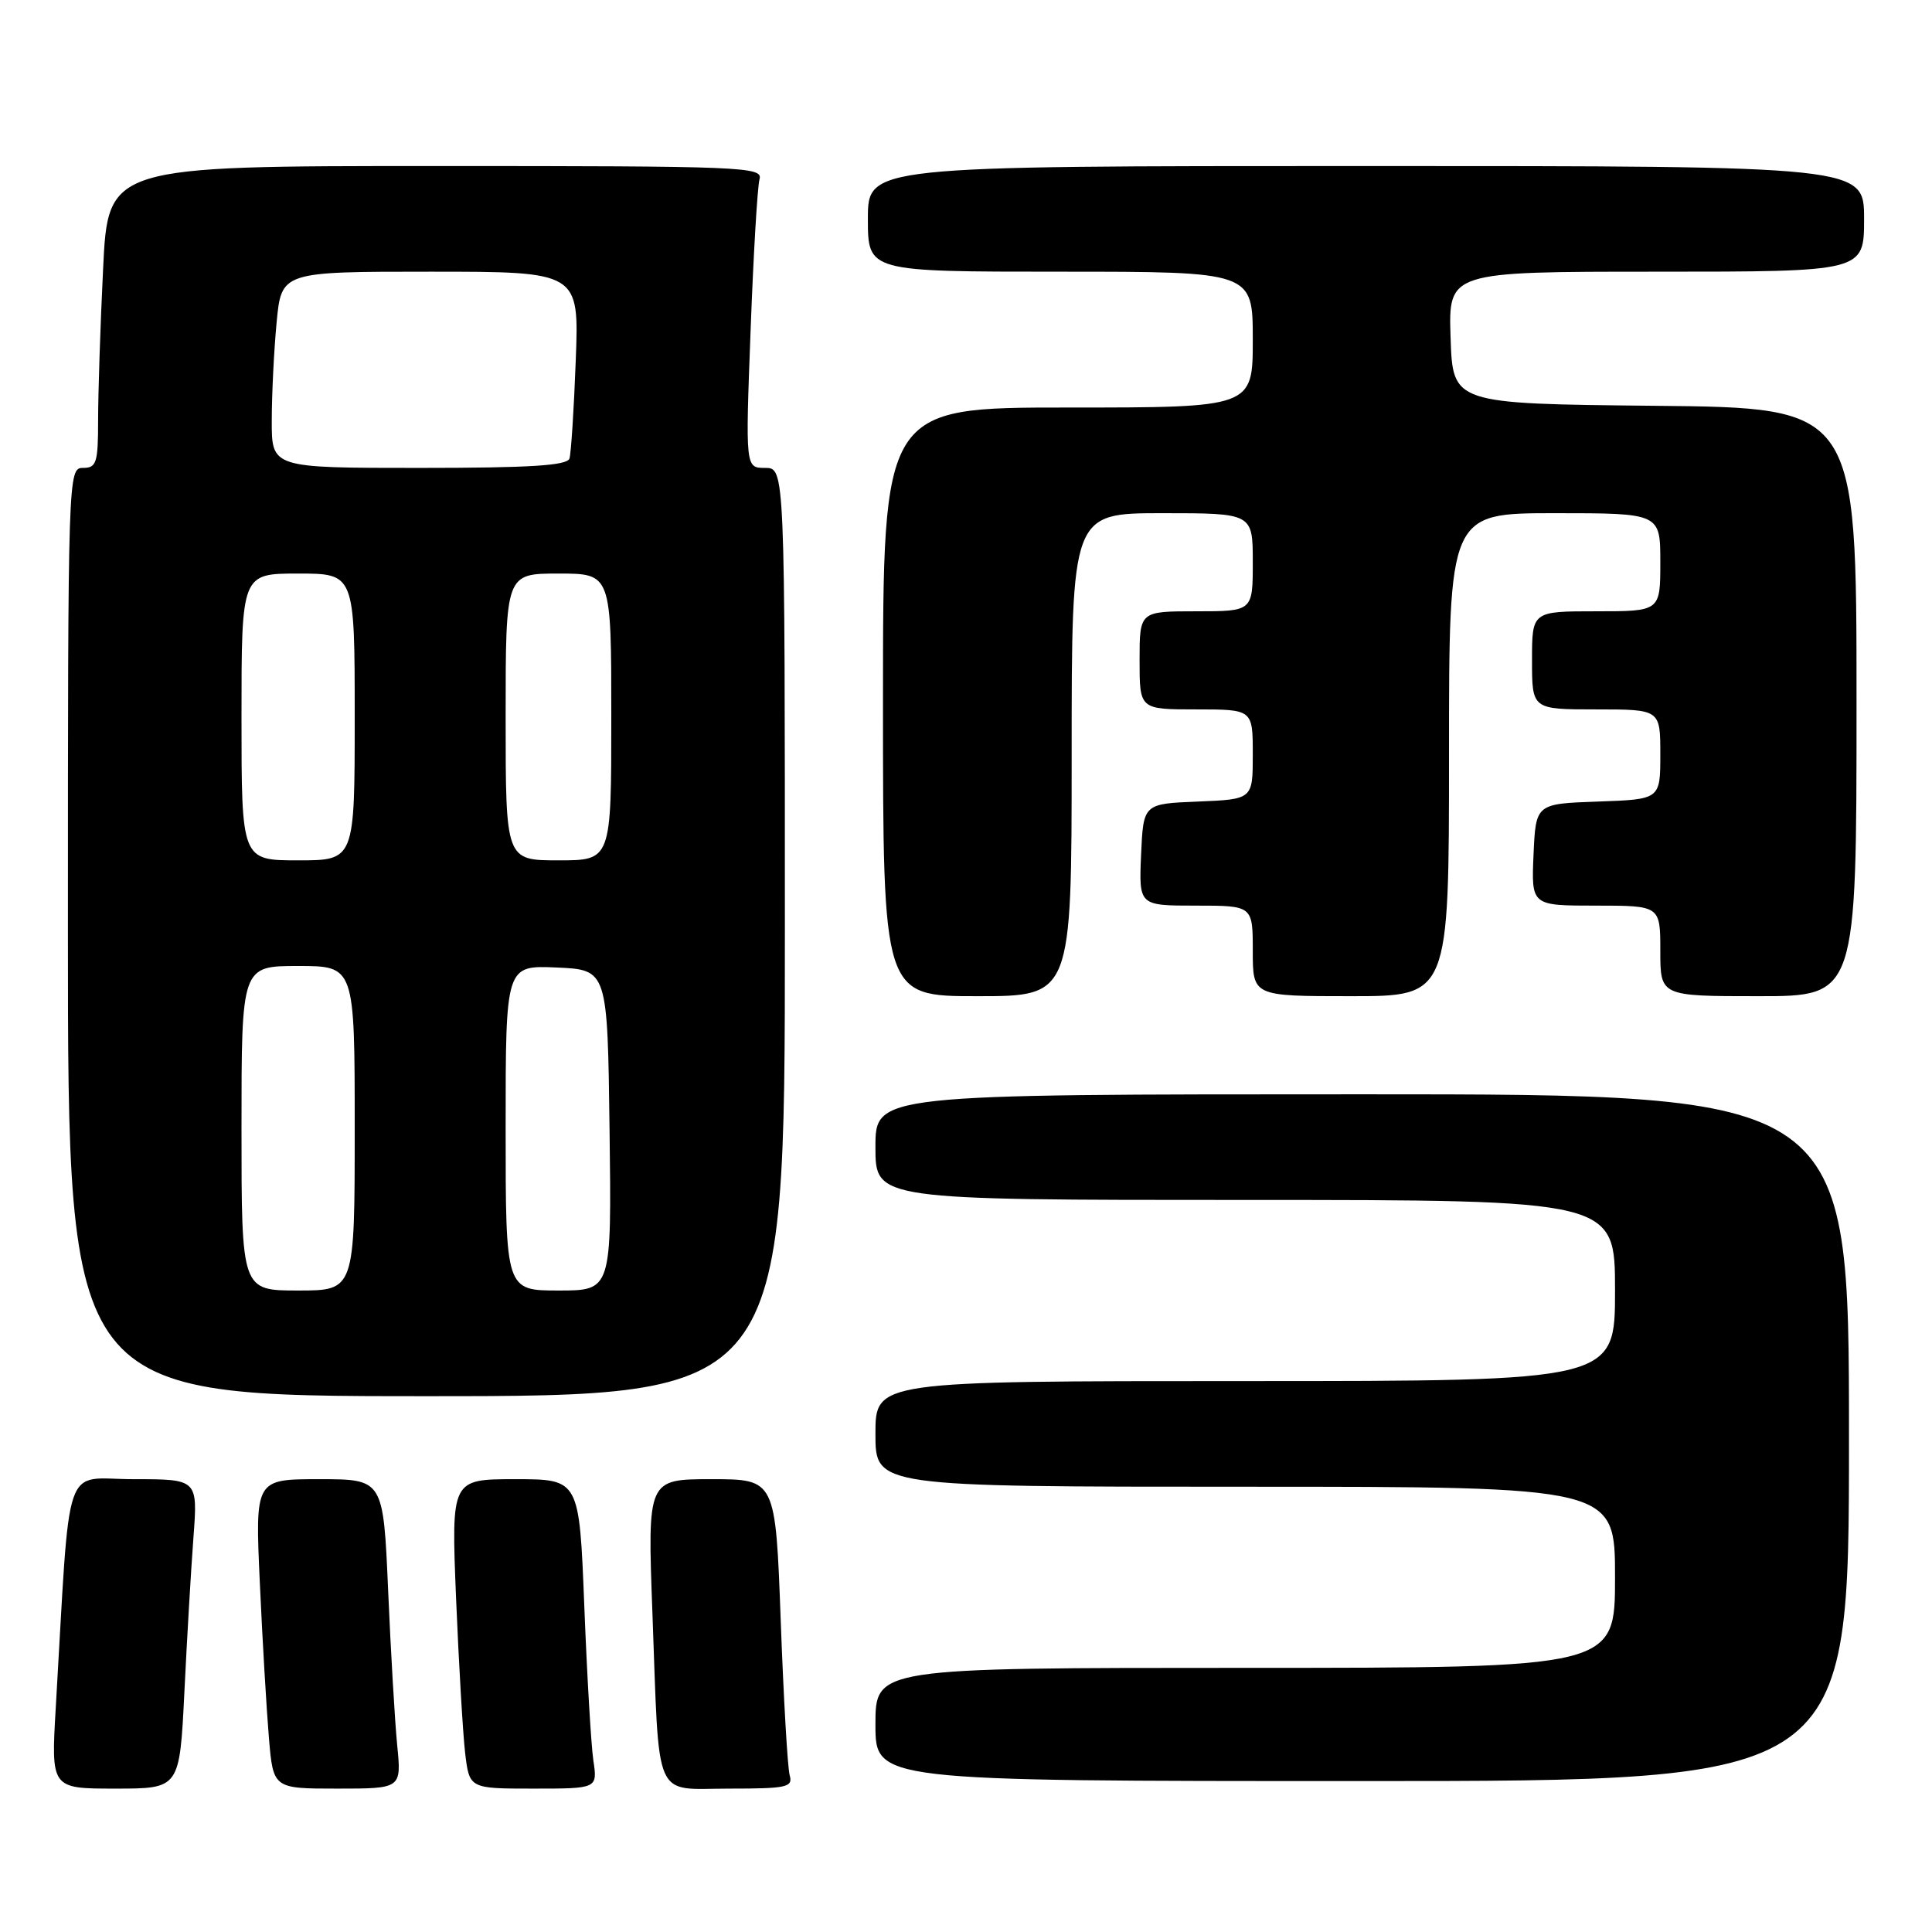 <?xml version="1.0" encoding="UTF-8" standalone="no"?>
<!DOCTYPE svg PUBLIC "-//W3C//DTD SVG 1.1//EN" "http://www.w3.org/Graphics/SVG/1.1/DTD/svg11.dtd" >
<svg xmlns="http://www.w3.org/2000/svg" xmlns:xlink="http://www.w3.org/1999/xlink" version="1.1" viewBox="0 0 256 256">
 <g >
 <path fill="currentColor"
d=" M 24.43 224.25 C 24.77 217.24 25.31 208.01 25.63 203.75 C 26.21 196.00 26.21 196.00 17.71 196.00 C 8.20 196.00 9.37 192.58 7.39 226.25 C 6.76 237.00 6.76 237.00 15.28 237.00 C 23.80 237.00 23.80 237.00 24.43 224.25 Z  M 52.63 231.25 C 52.32 228.09 51.78 218.86 51.43 210.75 C 50.79 196.00 50.79 196.00 42.29 196.00 C 33.80 196.00 33.80 196.00 34.43 209.75 C 34.77 217.31 35.32 226.54 35.63 230.25 C 36.20 237.00 36.20 237.00 44.70 237.00 C 53.20 237.00 53.20 237.00 52.63 231.25 Z  M 78.62 233.25 C 78.32 231.19 77.78 221.96 77.42 212.75 C 76.76 196.00 76.76 196.00 68.27 196.00 C 59.79 196.00 59.79 196.00 60.43 211.75 C 60.79 220.41 61.33 229.64 61.63 232.25 C 62.19 237.00 62.19 237.00 70.68 237.00 C 79.18 237.00 79.18 237.00 78.62 233.25 Z  M 104.64 235.25 C 104.36 234.29 103.83 225.06 103.45 214.75 C 102.76 196.00 102.76 196.00 94.27 196.00 C 85.79 196.00 85.79 196.00 86.45 213.75 C 87.40 239.15 86.45 237.00 96.65 237.00 C 104.25 237.00 105.08 236.82 104.64 235.25 Z  M 245.00 190.50 C 245.00 145.00 245.00 145.00 180.50 145.00 C 116.00 145.00 116.00 145.00 116.00 152.00 C 116.00 159.00 116.00 159.00 165.00 159.00 C 214.00 159.00 214.00 159.00 214.00 171.00 C 214.00 183.00 214.00 183.00 165.00 183.00 C 116.00 183.00 116.00 183.00 116.00 190.00 C 116.00 197.00 116.00 197.00 165.00 197.00 C 214.00 197.00 214.00 197.00 214.00 209.00 C 214.00 221.00 214.00 221.00 165.00 221.00 C 116.00 221.00 116.00 221.00 116.00 228.50 C 116.00 236.00 116.00 236.00 180.50 236.00 C 245.00 236.00 245.00 236.00 245.00 190.50 Z  M 104.00 123.50 C 104.00 62.00 104.00 62.00 101.38 62.00 C 98.77 62.00 98.77 62.00 99.46 43.75 C 99.83 33.71 100.37 24.71 100.64 23.75 C 101.11 22.10 98.59 22.00 57.72 22.00 C 14.31 22.00 14.31 22.00 13.66 35.66 C 13.29 43.17 13.00 52.17 13.00 55.66 C 13.00 61.33 12.79 62.00 11.00 62.00 C 9.02 62.00 9.00 62.67 9.00 123.50 C 9.00 185.00 9.00 185.00 56.50 185.00 C 104.00 185.00 104.00 185.00 104.00 123.50 Z  M 142.00 100.00 C 142.00 68.00 142.00 68.00 154.00 68.00 C 166.00 68.00 166.00 68.00 166.00 74.50 C 166.00 81.00 166.00 81.00 158.50 81.00 C 151.00 81.00 151.00 81.00 151.00 87.50 C 151.00 94.00 151.00 94.00 158.50 94.00 C 166.00 94.00 166.00 94.00 166.00 99.96 C 166.00 105.91 166.00 105.91 158.75 106.21 C 151.50 106.50 151.50 106.50 151.20 113.25 C 150.91 120.00 150.91 120.00 158.45 120.00 C 166.00 120.00 166.00 120.00 166.00 126.00 C 166.00 132.00 166.00 132.00 179.00 132.00 C 192.00 132.00 192.00 132.00 192.00 100.00 C 192.00 68.00 192.00 68.00 206.00 68.00 C 220.00 68.00 220.00 68.00 220.00 74.50 C 220.00 81.00 220.00 81.00 211.50 81.00 C 203.00 81.00 203.00 81.00 203.00 87.50 C 203.00 94.00 203.00 94.00 211.50 94.00 C 220.00 94.00 220.00 94.00 220.00 99.96 C 220.00 105.92 220.00 105.92 211.75 106.21 C 203.50 106.50 203.50 106.50 203.20 113.25 C 202.91 120.00 202.91 120.00 211.45 120.00 C 220.00 120.00 220.00 120.00 220.00 126.00 C 220.00 132.00 220.00 132.00 233.00 132.00 C 246.00 132.00 246.00 132.00 246.00 93.02 C 246.00 54.03 246.00 54.03 219.25 53.77 C 192.50 53.50 192.50 53.50 192.21 44.75 C 191.92 36.00 191.92 36.00 219.46 36.00 C 247.00 36.00 247.00 36.00 247.00 29.00 C 247.00 22.00 247.00 22.00 181.00 22.00 C 115.00 22.00 115.00 22.00 115.00 29.00 C 115.00 36.00 115.00 36.00 140.50 36.00 C 166.00 36.00 166.00 36.00 166.00 45.00 C 166.00 54.00 166.00 54.00 141.50 54.00 C 117.00 54.00 117.00 54.00 117.00 93.00 C 117.00 132.00 117.00 132.00 129.50 132.00 C 142.00 132.00 142.00 132.00 142.00 100.00 Z  M 32.00 149.50 C 32.00 128.00 32.00 128.00 39.50 128.00 C 47.00 128.00 47.00 128.00 47.00 149.50 C 47.00 171.00 47.00 171.00 39.50 171.00 C 32.00 171.00 32.00 171.00 32.00 149.50 Z  M 67.00 149.45 C 67.00 127.91 67.00 127.91 73.75 128.20 C 80.50 128.50 80.50 128.50 80.77 149.75 C 81.04 171.00 81.04 171.00 74.02 171.00 C 67.00 171.00 67.00 171.00 67.00 149.45 Z  M 32.00 95.00 C 32.00 76.00 32.00 76.00 39.50 76.00 C 47.00 76.00 47.00 76.00 47.00 95.00 C 47.00 114.00 47.00 114.00 39.50 114.00 C 32.00 114.00 32.00 114.00 32.00 95.00 Z  M 67.00 95.00 C 67.00 76.00 67.00 76.00 74.00 76.00 C 81.00 76.00 81.00 76.00 81.00 95.00 C 81.00 114.00 81.00 114.00 74.00 114.00 C 67.00 114.00 67.00 114.00 67.00 95.00 Z  M 36.01 55.75 C 36.01 52.31 36.30 46.46 36.65 42.75 C 37.29 36.00 37.29 36.00 57.01 36.00 C 76.74 36.00 76.74 36.00 76.29 47.75 C 76.05 54.21 75.67 60.06 75.46 60.75 C 75.16 61.69 70.28 62.00 55.53 62.00 C 36.00 62.00 36.00 62.00 36.01 55.75 Z "/>
</g>
</svg>